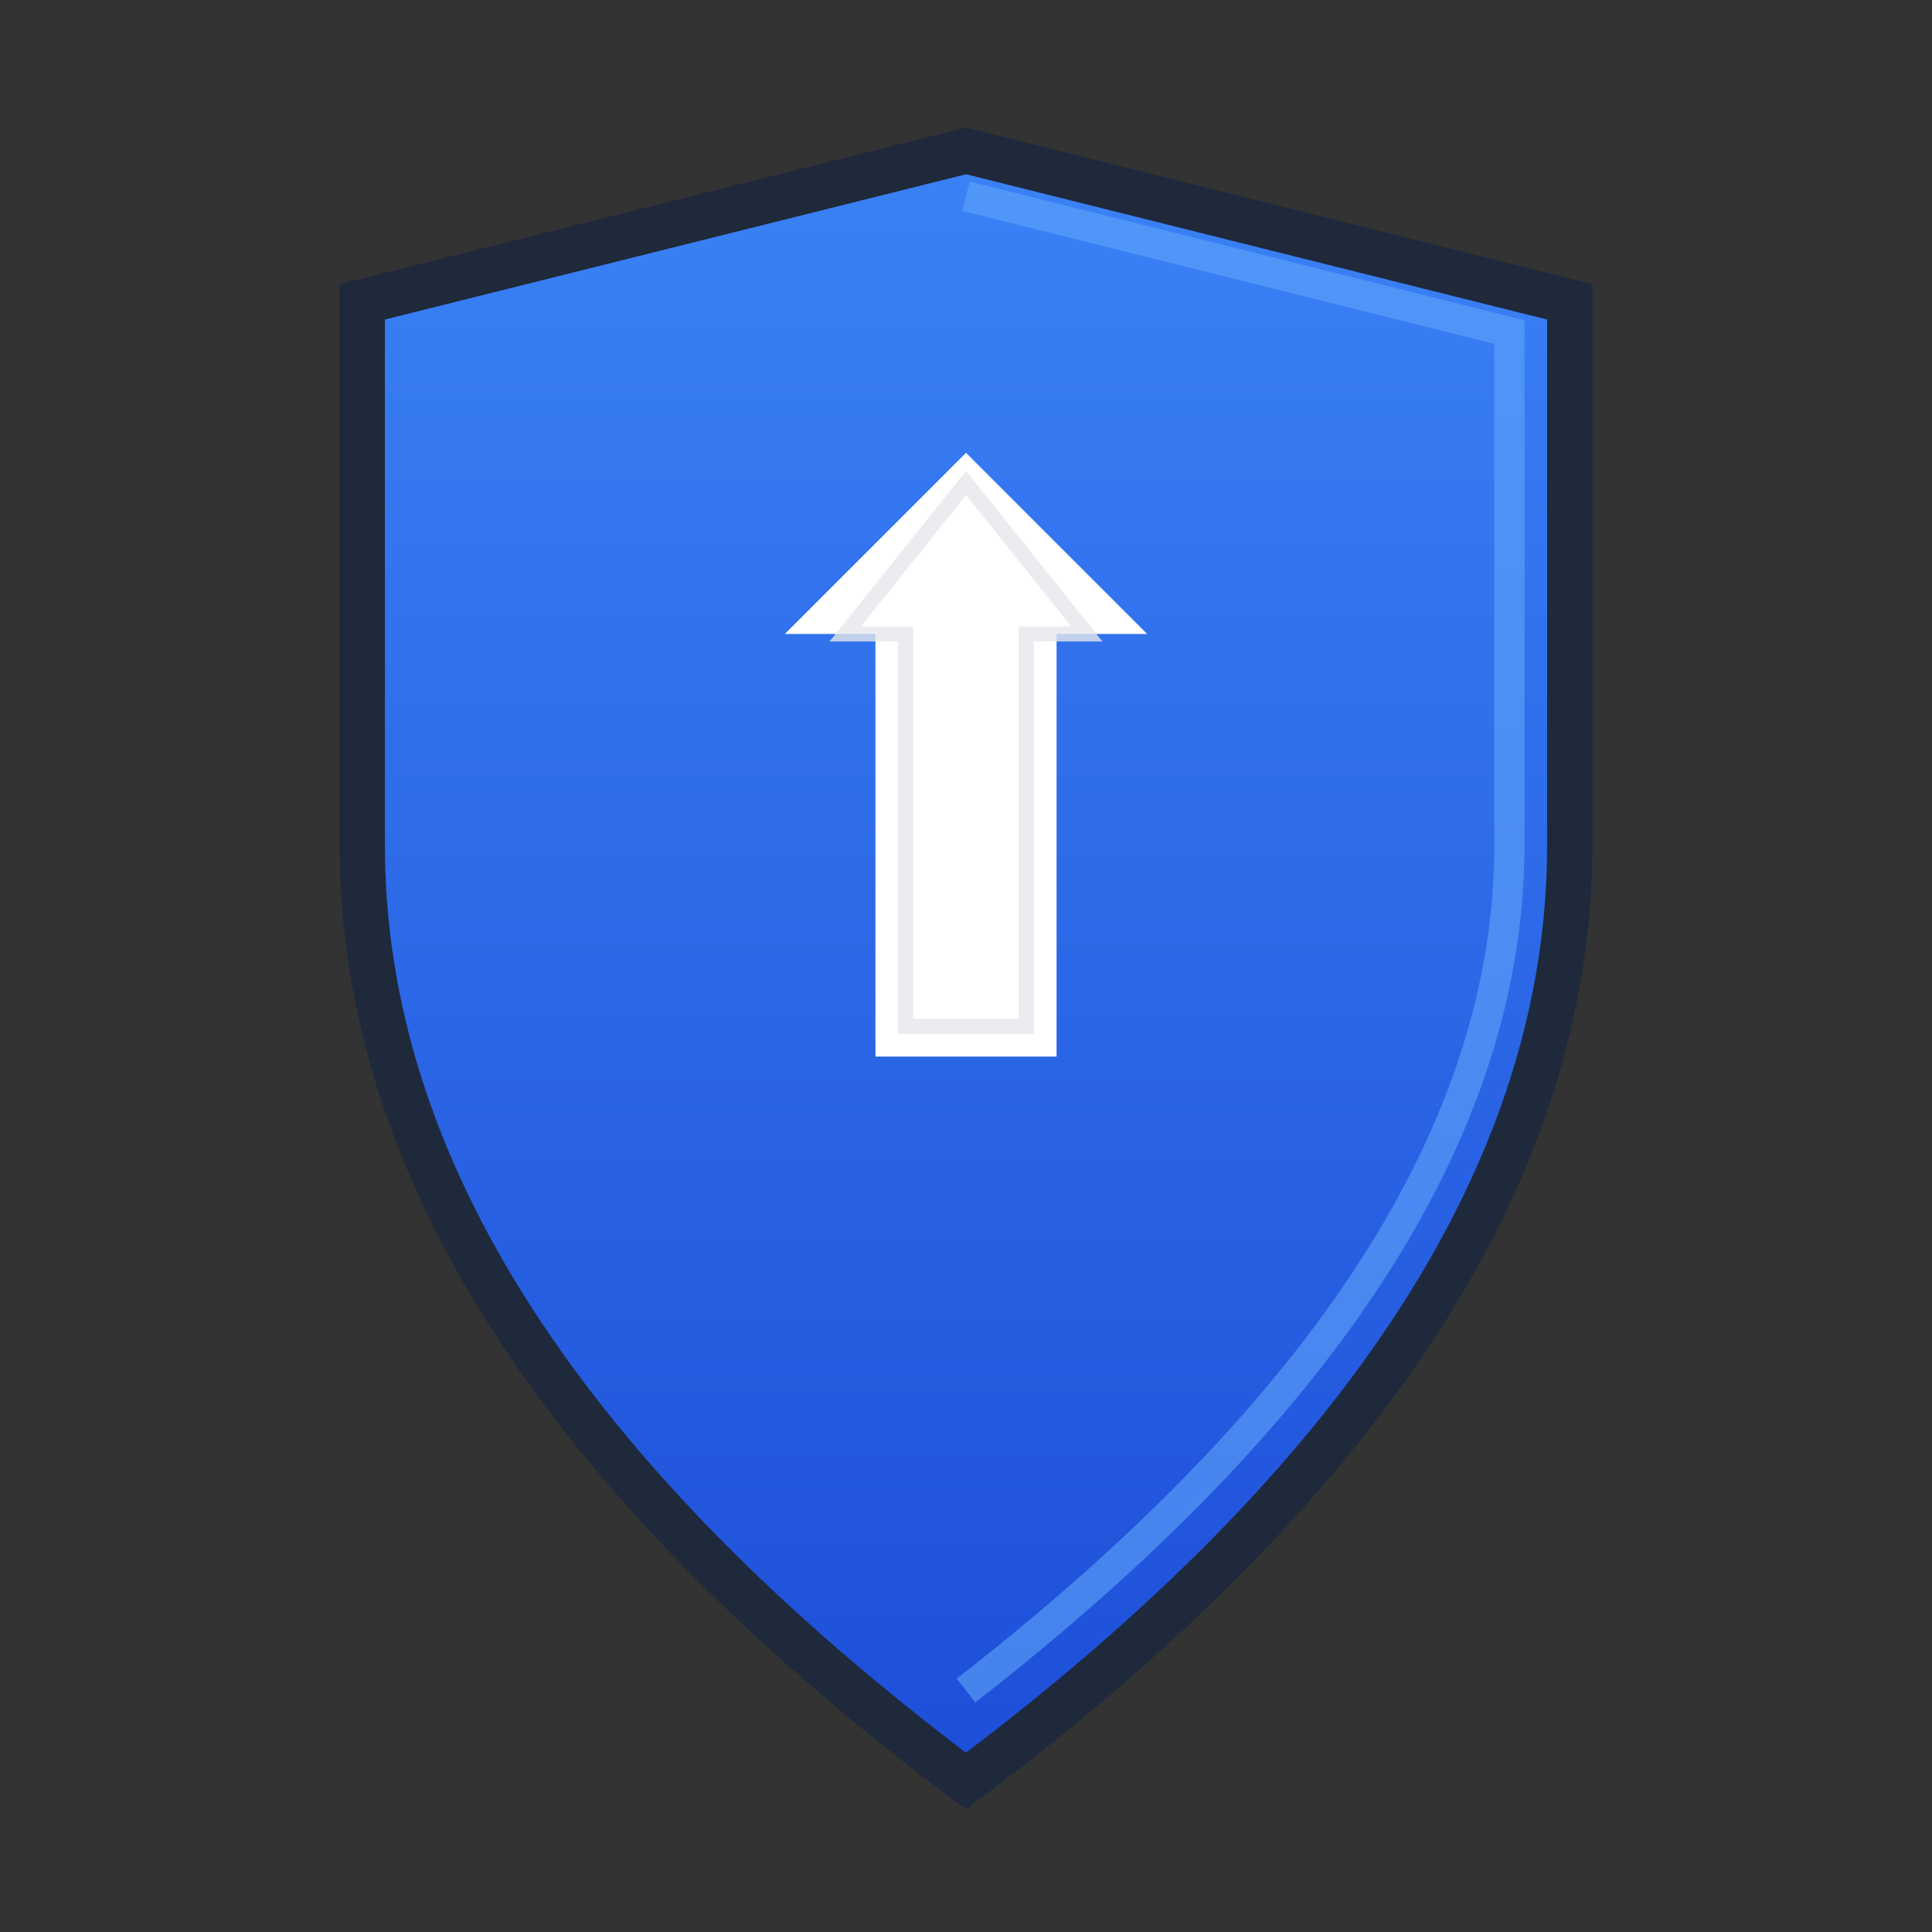 
<svg width="128" height="128" viewBox="0 0 128 128" xmlns="http://www.w3.org/2000/svg">
  <rect x="0" y="0" width="128" height="128" fill="#333333" stroke="none"/>
  <defs>
    <linearGradient id="shieldGradient" x1="0%" y1="0%" x2="0%" y2="100%">
      <stop offset="0%" style="stop-color:#3b82f6;stop-opacity:1" />
      <stop offset="100%" style="stop-color:#1d4ed8;stop-opacity:1" />
    </linearGradient>
  </defs>
  
  <!-- Shield background -->
  <path d="M64 10 L104 20 L104 56 Q104 88 64 118 Q24 88 24 56 L24 20 Z" 
        fill="url(#shieldGradient)" 
        stroke="#1e293b" 
        stroke-width="3"/>
  
  <!-- Shield highlight -->
  <path d="M64 13 L100 22 L100 56 Q100 84 64 112" 
        fill="none" 
        stroke="#60a5fa" 
        stroke-width="2" 
        opacity="0.6"/>
  
  <!-- Arrow pointing up -->
  <path d="M64 30 L52 42 L58 42 L58 70 L70 70 L70 42 L76 42 Z" 
        fill="#ffffff"/>
        
  <!-- Arrow highlight -->
  <path d="M64 32 L56 42 L60 42 L60 68 L68 68 L68 42 L72 42 Z" 
        fill="none" 
        stroke="#e5e7eb" 
        stroke-width="1" 
        opacity="0.8"/>
</svg>